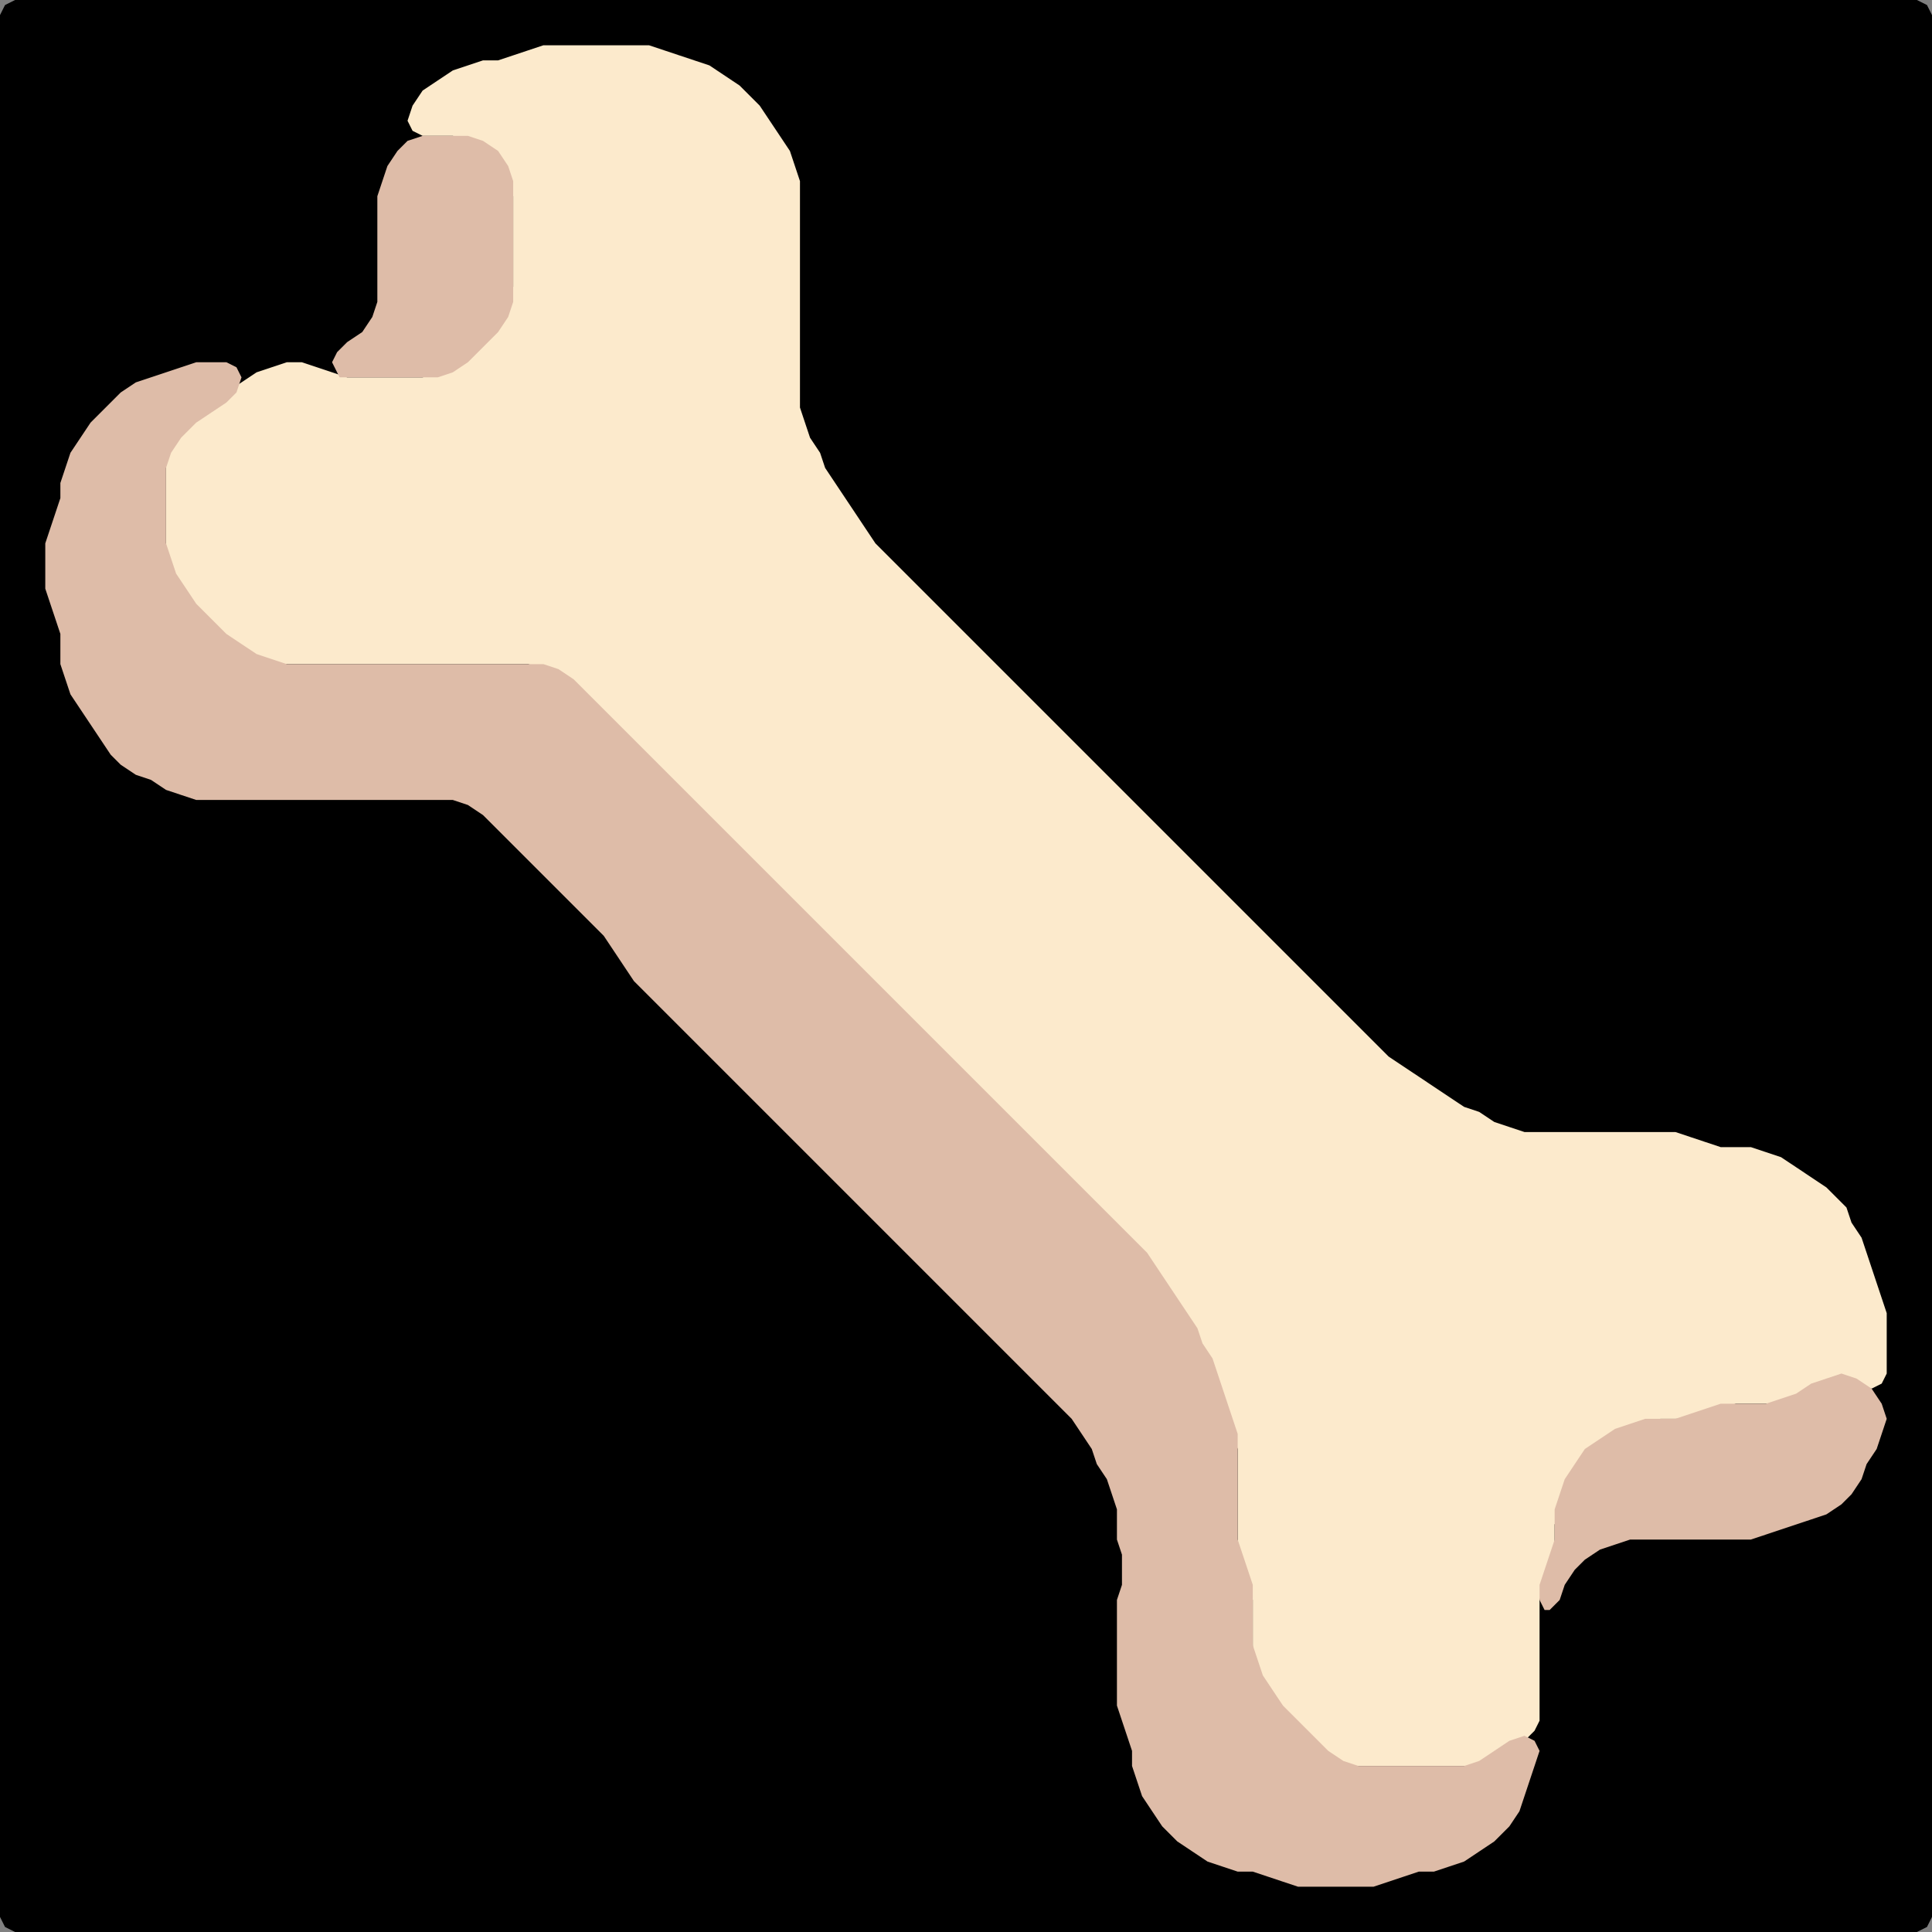 <?xml version="1.0" encoding="UTF-8" standalone="no"?>
<!DOCTYPE svg PUBLIC "-//W3C//DTD SVG 1.1//EN"
"http://www.w3.org/Graphics/SVG/1.1/DTD/svg11.dtd">
<svg width="128" height="128" xmlns="http://www.w3.org/2000/svg" version="1.1">
<rect width="100%" height="100%" fill="#808080" stroke="none"/>
<path d="M 26.5 128.0 L 27.0 128.0 L 28.0 128.0 L 29.0 128.0 L 30.0 128.0 L 31.0 128.0 L 32.0 128.0 L 33.0 128.0 L 34.0 128.0 L 35.0 128.0 L 36.0 128.0 L 37.0 128.0 L 38.0 128.0 L 39.0 128.0 L 40.0 128.0 L 41.0 128.0 L 42.0 128.0 L 43.0 128.0 L 44.0 128.0 L 45.0 128.0 L 46.0 128.0 L 47.0 128.0 L 48.0 128.0 L 49.0 128.0 L 50.0 128.0 L 51.0 128.0 L 52.0 128.0 L 53.0 128.0 L 54.0 128.0 L 55.0 128.0 L 56.0 128.0 L 57.0 128.0 L 58.0 128.0 L 59.0 128.0 L 60.0 128.0 L 61.0 128.0 L 62.0 128.0 L 63.0 128.0 L 64.0 128.0 L 65.0 128.0 L 66.0 128.0 L 67.0 128.0 L 68.0 128.0 L 69.0 128.0 L 70.0 128.0 L 71.0 128.0 L 72.0 128.0 L 73.0 128.0 L 74.0 128.0 L 75.0 128.0 L 76.0 128.0 L 77.0 128.0 L 78.0 128.0 L 79.0 128.0 L 80.0 128.0 L 81.0 128.0 L 82.0 128.0 L 83.0 128.0 L 84.0 128.0 L 85.0 128.0 L 86.0 128.0 L 87.0 128.0 L 88.0 128.0 L 89.0 128.0 L 90.0 128.0 L 91.0 128.0 L 92.0 128.0 L 93.0 128.0 L 94.0 128.0 L 95.0 128.0 L 96.0 128.0 L 97.0 128.0 L 98.0 128.0 L 99.0 128.0 L 100.0 128.0 L 101.0 128.0 L 102.0 128.0 L 103.0 128.0 L 104.0 128.0 L 105.0 128.0 L 106.0 128.0 L 107.0 128.0 L 108.0 128.0 L 109.0 128.0 L 110.0 128.0 L 111.0 128.0 L 112.0 128.0 L 113.0 128.0 L 114.0 128.0 L 115.0 128.0 L 116.0 128.0 L 117.0 128.0 L 118.0 128.0 L 119.0 128.0 L 120.0 128.0 L 121.0 128.0 L 122.0 128.0 L 123.0 128.0 L 124.0 128.0 L 125.0 128.0 L 126.0 128.0 L 127.0 128.0 L 127.667 127.667 L 128.0 127.0 L 128.0 126.0 L 128.0 125.0 L 128.0 124.0 L 128.0 123.0 L 128.0 122.0 L 128.0 121.0 L 128.0 120.0 L 128.0 119.0 L 128.0 118.0 L 128.0 117.0 L 128.0 116.0 L 128.0 115.0 L 128.0 114.0 L 128.0 113.0 L 128.0 112.0 L 128.0 111.0 L 128.0 110.0 L 128.0 109.0 L 128.0 108.0 L 128.0 107.0 L 128.0 106.0 L 128.0 105.0 L 128.0 104.0 L 128.0 103.0 L 128.0 102.0 L 128.0 101.0 L 128.0 100.0 L 128.0 99.0 L 128.0 98.0 L 128.0 97.0 L 128.0 96.0 L 128.0 95.0 L 128.0 94.0 L 128.0 93.0 L 128.0 92.0 L 128.0 91.0 L 128.0 90.0 L 128.0 89.0 L 128.0 88.0 L 128.0 87.0 L 128.0 86.0 L 128.0 85.0 L 128.0 84.0 L 128.0 83.0 L 128.0 82.0 L 128.0 81.0 L 128.0 80.0 L 128.0 79.0 L 128.0 78.0 L 128.0 77.0 L 128.0 76.0 L 128.0 75.0 L 128.0 74.0 L 128.0 73.0 L 128.0 72.0 L 128.0 71.0 L 128.0 70.0 L 128.0 69.0 L 128.0 68.0 L 128.0 67.0 L 128.0 66.0 L 128.0 65.0 L 128.0 64.0 L 128.0 63.0 L 128.0 62.0 L 128.0 61.0 L 128.0 60.0 L 128.0 59.0 L 128.0 58.0 L 128.0 57.0 L 128.0 56.0 L 128.0 55.0 L 128.0 54.0 L 128.0 53.0 L 128.0 52.0 L 128.0 51.0 L 128.0 50.0 L 128.0 49.0 L 128.0 48.0 L 128.0 47.0 L 128.0 46.0 L 128.0 45.0 L 128.0 44.0 L 128.0 43.0 L 128.0 42.0 L 128.0 41.0 L 128.0 40.0 L 128.0 39.0 L 128.0 38.0 L 128.0 37.0 L 128.0 36.0 L 128.0 35.0 L 128.0 34.0 L 128.0 33.0 L 128.0 32.0 L 128.0 31.0 L 128.0 30.0 L 128.0 29.0 L 128.0 28.0 L 128.0 27.0 L 128.0 26.0 L 128.0 25.0 L 128.0 24.0 L 128.0 23.0 L 128.0 22.0 L 128.0 21.0 L 128.0 20.0 L 128.0 19.0 L 128.0 18.0 L 128.0 17.0 L 128.0 16.0 L 128.0 15.0 L 128.0 14.0 L 128.0 13.0 L 128.0 12.0 L 128.0 11.0 L 128.0 10.0 L 128.0 9.0 L 128.0 8.0 L 128.0 7.0 L 128.0 6.0 L 128.0 5.0 L 128.0 4.0 L 128.0 3.0 L 128.0 2.0 L 128.0 1.0 L 127.667 0.333 L 127.0 0.0 L 126.0 0.0 L 125.0 0.0 L 124.0 0.0 L 123.0 0.0 L 122.0 0.0 L 121.0 0.0 L 120.0 0.0 L 119.0 0.0 L 118.0 0.0 L 117.0 0.0 L 116.0 0.0 L 115.0 0.0 L 114.0 0.0 L 113.0 0.0 L 112.0 0.0 L 111.0 0.0 L 110.0 0.0 L 109.0 0.0 L 108.0 0.0 L 107.0 0.0 L 106.0 0.0 L 105.0 0.0 L 104.0 0.0 L 103.0 0.0 L 102.0 0.0 L 101.0 0.0 L 100.0 0.0 L 99.0 0.0 L 98.0 0.0 L 97.0 0.0 L 96.0 0.0 L 95.0 0.0 L 94.0 0.0 L 93.0 0.0 L 92.0 0.0 L 91.0 0.0 L 90.0 0.0 L 89.0 0.0 L 88.0 0.0 L 87.0 0.0 L 86.0 0.0 L 85.0 0.0 L 84.0 0.0 L 83.0 0.0 L 82.0 0.0 L 81.0 0.0 L 80.0 0.0 L 79.0 0.0 L 78.0 0.0 L 77.0 0.0 L 76.0 0.0 L 75.0 0.0 L 74.0 0.0 L 73.0 0.0 L 72.0 0.0 L 71.0 0.0 L 70.0 0.0 L 69.0 0.0 L 68.0 0.0 L 67.0 0.0 L 66.0 0.0 L 65.0 0.0 L 64.0 0.0 L 63.0 0.0 L 62.0 0.0 L 61.0 0.0 L 60.0 0.0 L 59.0 0.0 L 58.0 0.0 L 57.0 0.0 L 56.0 0.0 L 55.0 0.0 L 54.0 0.0 L 53.0 0.0 L 52.0 0.0 L 51.0 0.0 L 50.0 0.0 L 49.0 0.0 L 48.0 0.0 L 47.0 0.0 L 46.0 0.0 L 45.0 0.0 L 44.0 0.0 L 43.0 0.0 L 42.0 0.0 L 41.0 0.0 L 40.0 0.0 L 39.0 0.0 L 38.0 0.0 L 37.0 0.0 L 36.0 0.0 L 35.0 0.0 L 34.0 0.0 L 33.0 0.0 L 32.0 0.0 L 31.0 0.0 L 30.0 0.0 L 29.0 0.0 L 28.0 0.0 L 27.0 0.0 L 26.0 0.0 L 25.0 0.0 L 24.0 0.0 L 23.0 0.0 L 22.0 0.0 L 21.0 0.0 L 20.0 0.0 L 19.0 0.0 L 18.0 0.0 L 17.0 0.0 L 16.0 0.0 L 15.0 0.0 L 14.0 0.0 L 13.0 0.0 L 12.0 0.0 L 11.0 0.0 L 10.0 0.0 L 9.0 0.0 L 8.0 0.0 L 7.0 0.0 L 6.0 0.0 L 5.0 0.0 L 4.0 0.0 L 3.0 0.0 L 2.0 0.0 L 1.0 0.0 L 0.333 0.333 L 0.0 1.0 L 0.0 2.0 L 0.0 3.0 L 0.0 4.0 L 0.0 5.0 L 0.0 6.0 L 0.0 7.0 L 0.0 8.0 L 0.0 9.0 L 0.0 10.0 L 0.0 11.0 L 0.0 12.0 L 0.0 13.0 L 0.0 14.0 L 0.0 15.0 L 0.0 16.0 L 0.0 17.0 L 0.0 18.0 L 0.0 19.0 L 0.0 20.0 L 0.0 21.0 L 0.0 22.0 L 0.0 23.0 L 0.0 24.0 L 0.0 25.0 L 0.0 26.0 L 0.0 27.0 L 0.0 28.0 L 0.0 29.0 L 0.0 30.0 L 0.0 31.0 L 0.0 32.0 L 0.0 33.0 L 0.0 34.0 L 0.0 35.0 L 0.0 36.0 L 0.0 37.0 L 0.0 38.0 L 0.0 39.0 L 0.0 40.0 L 0.0 41.0 L 0.0 42.0 L 0.0 43.0 L 0.0 44.0 L 0.0 45.0 L 0.0 46.0 L 0.0 47.0 L 0.0 48.0 L 0.0 49.0 L 0.0 50.0 L 0.0 51.0 L 0.0 52.0 L 0.0 53.0 L 0.0 54.0 L 0.0 55.0 L 0.0 56.0 L 0.0 57.0 L 0.0 58.0 L 0.0 59.0 L 0.0 60.0 L 0.0 61.0 L 0.0 62.0 L 0.0 63.0 L 0.0 64.0 L 0.0 65.0 L 0.0 66.0 L 0.0 67.0 L 0.0 68.0 L 0.0 69.0 L 0.0 70.0 L 0.0 71.0 L 0.0 72.0 L 0.0 73.0 L 0.0 74.0 L 0.0 75.0 L 0.0 76.0 L 0.0 77.0 L 0.0 78.0 L 0.0 79.0 L 0.0 80.0 L 0.0 81.0 L 0.0 82.0 L 0.0 83.0 L 0.0 84.0 L 0.0 85.0 L 0.0 86.0 L 0.0 87.0 L 0.0 88.0 L 0.0 89.0 L 0.0 90.0 L 0.0 91.0 L 0.0 92.0 L 0.0 93.0 L 0.0 94.0 L 0.0 95.0 L 0.0 96.0 L 0.0 97.0 L 0.0 98.0 L 0.0 99.0 L 0.0 100.0 L 0.0 101.0 L 0.0 102.0 L 0.0 103.0 L 0.0 104.0 L 0.0 105.0 L 0.0 106.0 L 0.0 107.0 L 0.0 108.0 L 0.0 109.0 L 0.0 110.0 L 0.0 111.0 L 0.0 112.0 L 0.0 113.0 L 0.0 114.0 L 0.0 115.0 L 0.0 116.0 L 0.0 117.0 L 0.0 118.0 L 0.0 119.0 L 0.0 120.0 L 0.0 121.0 L 0.0 122.0 L 0.0 123.0 L 0.0 124.0 L 0.0 125.0 L 0.0 126.0 L 0.0 127.0 L 0.333 127.667 L 1.0 128.0 L 2.0 128.0 L 3.0 128.0 L 4.0 128.0 L 5.0 128.0 L 6.0 128.0 L 7.0 128.0 L 8.0 128.0 L 9.0 128.0 L 10.0 128.0 L 11.0 128.0 L 12.0 128.0 L 13.0 128.0 L 14.0 128.0 L 15.0 128.0 L 16.0 128.0 L 17.0 128.0 L 18.0 128.0 L 19.0 128.0 L 20.0 128.0 L 21.0 128.0 L 22.0 128.0 L 23.0 128.0 L 24.0 128.0 L 25.0 128.0 L 25.5 128.0 Z" stroke="none" fill="rgb(0,0,0)" />
<path d="M 21.5 44.0 L 22.0 44.0 L 23.0 44.0 L 24.0 44.0 L 25.0 44.0 L 26.0 44.0 L 27.0 44.0 L 28.0 44.0 L 29.0 44.0 L 30.0 44.0 L 31.0 44.0 L 32.0 44.0 L 33.0 44.0 L 34.0 44.0 L 35.0 44.0 L 36.0 44.333 L 37.0 45.0 L 38.0 46.0 L 39.0 47.0 L 40.0 48.0 L 41.0 49.0 L 42.0 50.0 L 43.0 51.0 L 44.0 52.0 L 45.0 53.0 L 46.0 54.0 L 47.0 55.0 L 48.0 56.0 L 49.0 57.0 L 50.0 58.0 L 51.0 59.0 L 52.0 60.0 L 53.0 61.0 L 54.0 62.0 L 55.0 63.0 L 56.0 64.0 L 57.0 65.0 L 58.0 66.0 L 59.0 67.0 L 60.0 68.0 L 61.0 69.0 L 62.0 70.0 L 63.0 71.0 L 64.0 72.0 L 65.0 73.0 L 66.0 74.0 L 67.0 75.0 L 68.0 76.0 L 69.0 77.0 L 70.0 78.0 L 71.0 79.0 L 72.0 80.0 L 73.0 81.0 L 74.0 82.0 L 75.0 83.0 L 76.0 84.0 L 76.667 85.0 L 77.333 86.0 L 78.0 87.0 L 78.667 88.0 L 79.333 89.0 L 79.667 90.0 L 80.333 91.0 L 80.667 92.0 L 81.0 93.0 L 81.333 94.0 L 81.667 95.0 L 82.0 96.0 L 82.0 97.0 L 82.0 98.0 L 82.0 99.0 L 82.0 100.0 L 82.0 101.0 L 82.0 102.0 L 82.0 103.0 L 82.333 104.0 L 82.667 105.0 L 83.0 106.0 L 83.0 107.0 L 83.0 108.0 L 83.0 109.0 L 83.0 110.0 L 83.333 111.0 L 83.667 112.0 L 84.333 113.0 L 85.0 114.0 L 86.0 115.0 L 87.0 116.0 L 88.0 116.667 L 89.0 117.0 L 90.0 117.0 L 91.0 117.0 L 92.0 117.0 L 93.0 117.0 L 94.0 117.0 L 95.0 117.0 L 96.0 117.0 L 97.0 117.0 L 98.0 117.0 L 99.0 116.667 L 100.0 116.0 L 101.0 115.333 L 101.667 114.667 L 102.0 114.0 L 102.0 113.0 L 102.0 112.0 L 102.0 111.0 L 102.0 110.0 L 102.0 109.0 L 102.0 108.0 L 102.0 107.0 L 102.0 106.0 L 102.333 105.0 L 102.667 104.0 L 103.0 103.0 L 103.0 102.0 L 103.0 101.0 L 103.333 100.0 L 103.667 99.0 L 104.333 98.0 L 105.0 97.0 L 106.0 96.0 L 107.0 95.333 L 108.0 94.667 L 109.0 94.333 L 110.0 94.0 L 111.0 94.0 L 112.0 94.0 L 113.0 93.667 L 114.0 93.333 L 115.0 93.0 L 116.0 93.0 L 117.0 93.0 L 118.0 93.0 L 119.0 92.667 L 120.0 92.333 L 121.0 91.667 L 122.0 91.667 L 123.0 91.667 L 124.0 92.0 L 124.667 91.667 L 125.0 91.0 L 125.0 90.0 L 125.0 89.0 L 125.0 88.0 L 125.0 87.0 L 124.667 86.0 L 124.333 85.0 L 124.0 84.0 L 123.667 83.0 L 123.333 82.0 L 122.667 81.0 L 122.333 80.0 L 121.667 79.333 L 121.0 78.667 L 120.0 78.0 L 119.0 77.333 L 118.0 76.667 L 117.0 76.333 L 116.0 76.0 L 115.0 76.0 L 114.0 76.0 L 113.0 75.667 L 112.0 75.333 L 111.0 75.0 L 110.0 75.0 L 109.0 75.0 L 108.0 75.0 L 107.0 75.0 L 106.0 75.0 L 105.0 75.0 L 104.0 75.0 L 103.0 75.0 L 102.0 75.0 L 101.0 75.0 L 100.0 74.667 L 99.0 74.333 L 98.0 73.667 L 97.0 73.333 L 96.0 72.667 L 95.0 72.0 L 94.0 71.333 L 93.0 70.667 L 92.0 70.0 L 91.0 69.0 L 90.0 68.0 L 89.0 67.0 L 88.0 66.0 L 87.0 65.0 L 86.0 64.0 L 85.0 63.0 L 84.0 62.0 L 83.0 61.0 L 82.0 60.0 L 81.0 59.0 L 80.0 58.0 L 79.0 57.0 L 78.0 56.0 L 77.0 55.0 L 76.0 54.0 L 75.0 53.0 L 74.0 52.0 L 73.0 51.0 L 72.0 50.0 L 71.0 49.0 L 70.0 48.0 L 69.0 47.0 L 68.0 46.0 L 67.0 45.0 L 66.0 44.0 L 65.0 43.0 L 64.0 42.0 L 63.0 41.0 L 62.0 40.0 L 61.0 39.0 L 60.0 38.0 L 59.0 37.0 L 58.0 36.0 L 57.333 35.0 L 56.667 34.0 L 56.0 33.0 L 55.333 32.0 L 54.667 31.0 L 54.333 30.0 L 53.667 29.0 L 53.333 28.0 L 53.0 27.0 L 53.0 26.0 L 53.0 25.0 L 53.0 24.0 L 53.0 23.0 L 53.0 22.0 L 53.0 21.0 L 53.0 20.0 L 53.0 19.0 L 53.0 18.0 L 53.0 17.0 L 53.0 16.0 L 53.0 15.0 L 53.0 14.0 L 53.0 13.0 L 53.0 12.0 L 52.667 11.0 L 52.333 10.0 L 51.667 9.0 L 51.0 8.0 L 50.333 7.0 L 49.667 6.333 L 49.0 5.667 L 48.0 5.0 L 47.0 4.333 L 46.0 4.0 L 45.0 3.667 L 44.0 3.333 L 43.0 3.0 L 42.0 3.0 L 41.0 3.0 L 40.0 3.0 L 39.0 3.0 L 38.0 3.0 L 37.0 3.0 L 36.0 3.0 L 35.0 3.333 L 34.0 3.667 L 33.0 4.0 L 32.0 4.0 L 31.0 4.333 L 30.0 4.667 L 29.0 5.333 L 28.0 6.0 L 27.333 7.0 L 27.0 8.0 L 27.333 8.667 L 28.0 9.0 L 29.0 9.0 L 30.0 9.0 L 31.0 9.333 L 32.0 10.0 L 33.0 11.0 L 33.667 12.0 L 34.0 13.0 L 34.0 14.0 L 34.0 15.0 L 34.0 16.0 L 34.0 17.0 L 34.0 18.0 L 34.0 19.0 L 33.667 20.0 L 33.0 21.0 L 32.0 22.0 L 31.0 23.0 L 30.0 24.0 L 29.0 24.667 L 28.0 25.0 L 27.0 25.0 L 26.0 25.0 L 25.0 25.0 L 24.0 25.0 L 23.0 25.0 L 22.0 24.667 L 21.0 24.333 L 20.0 24.0 L 19.0 24.0 L 18.0 24.333 L 17.0 24.667 L 16.0 25.333 L 15.0 26.0 L 14.0 26.667 L 13.0 27.333 L 12.0 28.0 L 11.333 29.0 L 11.0 30.0 L 11.0 31.0 L 11.0 32.0 L 11.0 33.0 L 11.0 34.0 L 11.0 35.0 L 11.0 36.0 L 11.0 37.0 L 11.333 38.0 L 11.667 39.0 L 12.333 40.0 L 13.0 41.0 L 14.0 42.0 L 15.0 42.667 L 16.0 43.333 L 17.0 43.667 L 18.0 44.0 L 19.0 44.0 L 20.0 44.0 L 20.5 44.0 Z" stroke="none" fill="rgb(252,234,204)" />
<path d="M 23.5 25.0 L 24.0 25.0 L 25.0 25.0 L 26.0 25.0 L 27.0 25.0 L 28.0 25.0 L 29.0 25.0 L 30.0 24.667 L 31.0 24.0 L 32.0 23.0 L 33.0 22.0 L 33.667 21.0 L 34.0 20.0 L 34.0 19.0 L 34.0 18.0 L 34.0 17.0 L 34.0 16.0 L 34.0 15.0 L 34.0 14.0 L 34.0 13.0 L 34.0 12.0 L 33.667 11.0 L 33.0 10.0 L 32.0 9.333 L 31.0 9.0 L 30.0 9.0 L 29.0 9.0 L 28.0 9.0 L 27.0 9.333 L 26.333 10.0 L 25.667 11.0 L 25.333 12.0 L 25.0 13.0 L 25.0 14.0 L 25.0 15.0 L 25.0 16.0 L 25.0 17.0 L 25.0 18.0 L 25.0 19.0 L 25.0 20.0 L 24.667 21.0 L 24.0 22.0 L 23.0 22.667 L 22.333 23.333 L 22.0 24.0 L 22.333 24.667 L 22.5 25.0 Z" stroke="none" fill="rgb(222,188,168)" />
<path d="M 59.5 82.5 L 60.0 83.0 L 61.0 84.0 L 62.0 85.0 L 63.0 86.0 L 64.0 87.0 L 65.0 88.0 L 66.0 89.0 L 67.0 90.0 L 68.0 91.0 L 69.0 92.0 L 70.0 93.0 L 71.0 94.0 L 71.667 95.0 L 72.333 96.0 L 72.667 97.0 L 73.333 98.0 L 73.667 99.0 L 74.0 100.0 L 74.0 101.0 L 74.0 102.0 L 74.333 103.0 L 74.333 104.0 L 74.333 105.0 L 74.0 106.0 L 74.0 107.0 L 74.0 108.0 L 74.0 109.0 L 74.0 110.0 L 74.0 111.0 L 74.0 112.0 L 74.0 113.0 L 74.333 114.0 L 74.667 115.0 L 75.0 116.0 L 75.0 117.0 L 75.333 118.0 L 75.667 119.0 L 76.333 120.0 L 77.0 121.0 L 78.0 122.0 L 79.0 122.667 L 80.0 123.333 L 81.0 123.667 L 82.0 124.0 L 83.0 124.0 L 84.0 124.333 L 85.0 124.667 L 86.0 125.0 L 87.0 125.0 L 88.0 125.0 L 89.0 125.0 L 90.0 125.0 L 91.0 125.0 L 92.0 124.667 L 93.0 124.333 L 94.0 124.0 L 95.0 124.0 L 96.0 123.667 L 97.0 123.333 L 98.0 122.667 L 99.0 122.0 L 100.0 121.0 L 100.667 120.0 L 101.0 119.0 L 101.333 118.0 L 101.667 117.0 L 102.0 116.0 L 101.667 115.333 L 101.0 115.0 L 100.0 115.333 L 99.0 116.0 L 98.0 116.667 L 97.0 117.0 L 96.0 117.0 L 95.0 117.0 L 94.0 117.0 L 93.0 117.0 L 92.0 117.0 L 91.0 117.0 L 90.0 117.0 L 89.0 116.667 L 88.0 116.0 L 87.0 115.0 L 86.0 114.0 L 85.0 113.0 L 84.333 112.0 L 83.667 111.0 L 83.333 110.0 L 83.0 109.0 L 83.0 108.0 L 83.0 107.0 L 83.0 106.0 L 83.0 105.0 L 82.667 104.0 L 82.333 103.0 L 82.0 102.0 L 82.0 101.0 L 82.0 100.0 L 82.0 99.0 L 82.0 98.0 L 82.0 97.0 L 82.0 96.0 L 82.0 95.0 L 81.667 94.0 L 81.333 93.0 L 81.0 92.0 L 80.667 91.0 L 80.333 90.0 L 79.667 89.0 L 79.333 88.0 L 78.667 87.0 L 78.0 86.0 L 77.333 85.0 L 76.667 84.0 L 76.0 83.0 L 75.0 82.0 L 74.0 81.0 L 73.0 80.0 L 72.0 79.0 L 71.0 78.0 L 70.0 77.0 L 69.0 76.0 L 68.0 75.0 L 67.0 74.0 L 66.0 73.0 L 65.0 72.0 L 64.0 71.0 L 63.0 70.0 L 62.0 69.0 L 61.0 68.0 L 60.0 67.0 L 59.0 66.0 L 58.0 65.0 L 57.0 64.0 L 56.0 63.0 L 55.0 62.0 L 54.0 61.0 L 53.0 60.0 L 52.0 59.0 L 51.0 58.0 L 50.0 57.0 L 49.0 56.0 L 48.0 55.0 L 47.0 54.0 L 46.0 53.0 L 45.0 52.0 L 44.0 51.0 L 43.0 50.0 L 42.0 49.0 L 41.0 48.0 L 40.0 47.0 L 39.0 46.0 L 38.0 45.0 L 37.0 44.333 L 36.0 44.0 L 35.0 44.0 L 34.0 44.0 L 33.0 44.0 L 32.0 44.0 L 31.0 44.0 L 30.0 44.0 L 29.0 44.0 L 28.0 44.0 L 27.0 44.0 L 26.0 44.0 L 25.0 44.0 L 24.0 44.0 L 23.0 44.0 L 22.0 44.0 L 21.0 44.0 L 20.0 44.0 L 19.0 44.0 L 18.0 43.667 L 17.0 43.333 L 16.0 42.667 L 15.0 42.0 L 14.0 41.0 L 13.0 40.0 L 12.333 39.0 L 11.667 38.0 L 11.333 37.0 L 11.0 36.0 L 11.0 35.0 L 11.0 34.0 L 11.0 33.0 L 11.0 32.0 L 11.0 31.0 L 11.333 30.0 L 12.0 29.0 L 13.0 28.0 L 14.0 27.333 L 15.0 26.667 L 15.667 26.0 L 16.0 25.0 L 15.667 24.333 L 15.0 24.0 L 14.0 24.0 L 13.0 24.0 L 12.0 24.333 L 11.0 24.667 L 10.0 25.0 L 9.0 25.333 L 8.0 26.0 L 7.0 27.0 L 6.0 28.0 L 5.333 29.0 L 4.667 30.0 L 4.333 31.0 L 4.0 32.0 L 4.0 33.0 L 3.667 34.0 L 3.333 35.0 L 3.0 36.0 L 3.0 37.0 L 3.0 38.0 L 3.0 39.0 L 3.333 40.0 L 3.667 41.0 L 4.0 42.0 L 4.0 43.0 L 4.0 44.0 L 4.333 45.0 L 4.667 46.0 L 5.333 47.0 L 6.0 48.0 L 6.667 49.0 L 7.333 50.0 L 8.0 50.667 L 9.0 51.333 L 10.0 51.667 L 11.0 52.333 L 12.0 52.667 L 13.0 53.0 L 14.0 53.0 L 15.0 53.0 L 16.0 53.0 L 17.0 53.0 L 18.0 53.0 L 19.0 53.0 L 20.0 53.0 L 21.0 53.0 L 22.0 53.0 L 23.0 53.0 L 24.0 53.0 L 25.0 53.0 L 26.0 53.0 L 27.0 53.0 L 28.0 53.0 L 29.0 53.0 L 30.0 53.0 L 31.0 53.333 L 32.0 54.0 L 33.0 55.0 L 34.0 56.0 L 35.0 57.0 L 36.0 58.0 L 37.0 59.0 L 38.0 60.0 L 39.0 61.0 L 40.0 62.0 L 40.667 63.0 L 41.333 64.0 L 42.0 65.0 L 43.0 66.0 L 44.0 67.0 L 45.0 68.0 L 46.0 69.0 L 47.0 70.0 L 48.0 71.0 L 49.0 72.0 L 50.0 73.0 L 51.0 74.0 L 52.0 75.0 L 53.0 76.0 L 54.0 77.0 L 55.0 78.0 L 56.0 79.0 L 57.0 80.0 L 58.0 81.0 L 58.5 81.5 Z" stroke="none" fill="rgb(222,188,168)" />
<path d="M 110.5 102.0 L 111.0 102.0 L 112.0 102.0 L 113.0 102.0 L 114.0 102.0 L 115.0 102.0 L 116.0 102.0 L 117.0 101.667 L 118.0 101.333 L 119.0 101.0 L 120.0 100.667 L 121.0 100.333 L 122.0 99.667 L 122.667 99.0 L 123.333 98.0 L 123.667 97.0 L 124.333 96.0 L 124.667 95.0 L 125.0 94.0 L 124.667 93.0 L 124.0 92.0 L 123.0 91.333 L 122.0 91.0 L 121.0 91.333 L 120.0 91.667 L 119.0 92.333 L 118.0 92.667 L 117.0 93.0 L 116.0 93.0 L 115.0 93.0 L 114.0 93.0 L 113.0 93.333 L 112.0 93.667 L 111.0 94.0 L 110.0 94.0 L 109.0 94.0 L 108.0 94.333 L 107.0 94.667 L 106.0 95.333 L 105.0 96.0 L 104.333 97.0 L 103.667 98.0 L 103.333 99.0 L 103.0 100.0 L 103.0 101.0 L 103.0 102.0 L 102.667 103.0 L 102.333 104.0 L 102.0 105.0 L 102.0 106.0 L 102.333 106.667 L 102.667 106.667 L 103.333 106.0 L 103.667 105.0 L 104.333 104.0 L 105.0 103.333 L 106.0 102.667 L 107.0 102.333 L 108.0 102.0 L 109.0 102.0 L 109.5 102.0 Z" stroke="none" fill="rgb(222,188,168)" />
</svg>
